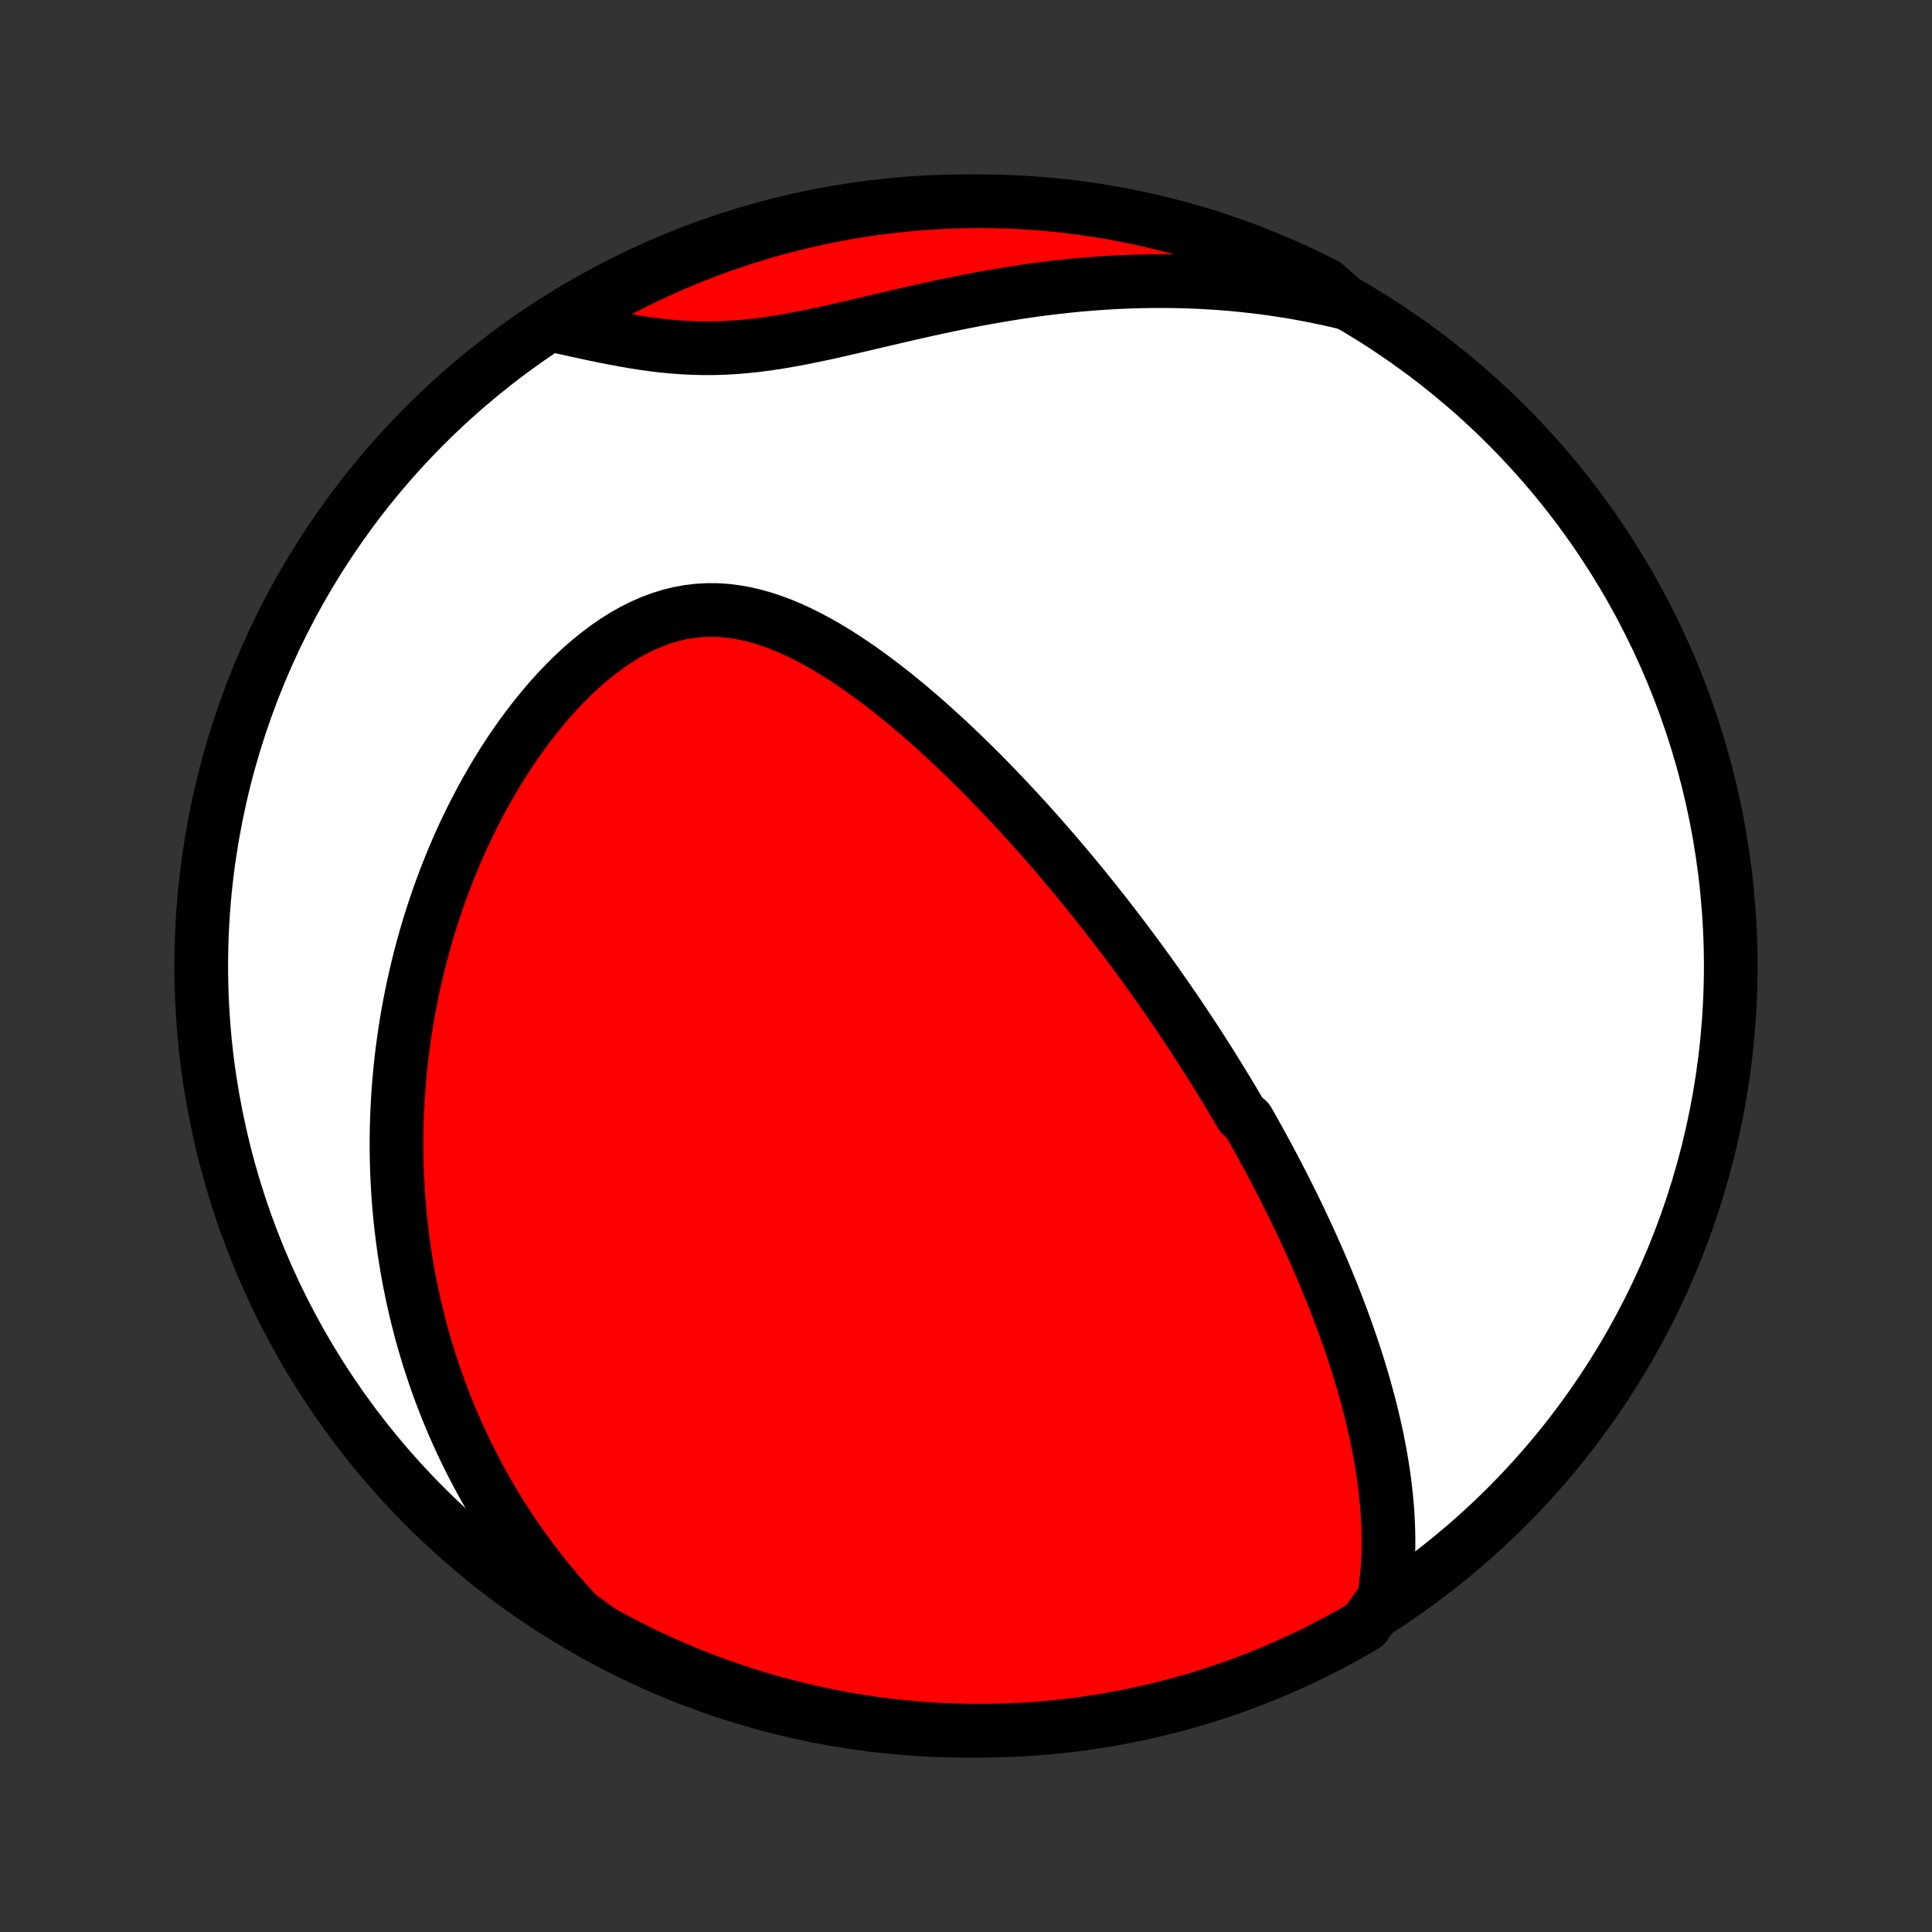 <?xml version="1.0" encoding="utf-8" standalone="no"?>
<!DOCTYPE svg PUBLIC "-//W3C//DTD SVG 1.1//EN"
  "http://www.w3.org/Graphics/SVG/1.1/DTD/svg11.dtd">
<!-- Created with matplotlib (http://matplotlib.org/) -->
<svg height="72pt" version="1.1" viewBox="0 0 72 72" width="72pt" xmlns="http://www.w3.org/2000/svg" xmlns:xlink="http://www.w3.org/1999/xlink">
 <rect x="0" y="0" width="72" height="72" fill="#333333" stroke="none"/>
 <defs>
  <style type="text/css">
*{stroke-linecap:butt;stroke-linejoin:round;}
  </style>
 </defs>
 <g id="figure_1">
  <g id="patch_1">
   <path d="
M0 72
L72 72
L72 0
L0 0
z
" style="fill:none;"/>
  </g>
  <g id="axes_1">
   <g id="PatchCollection_1">
    <defs>
     <path d="
M36 -7.5
C43.558 -7.5 50.808 -10.503 56.153 -15.848
C61.497 -21.192 64.5 -28.442 64.5 -36
C64.5 -43.558 61.497 -50.808 56.153 -56.153
C50.808 -61.497 43.558 -64.5 36 -64.5
C28.442 -64.5 21.192 -61.497 15.848 -56.153
C10.503 -50.808 7.5 -43.558 7.5 -36
C7.5 -28.442 10.503 -21.192 15.848 -15.848
C21.192 -10.503 28.442 -7.5 36 -7.5
z
" id="C0_0_a811fe30f3"/>
     <path d="
M51.574 -12.419
L51.625 -12.749
L51.666 -13.077
L51.699 -13.404
L51.722 -13.729
L51.737 -14.052
L51.745 -14.373
L51.745 -14.693
L51.739 -15.01
L51.726 -15.325
L51.708 -15.638
L51.684 -15.948
L51.654 -16.256
L51.62 -16.562
L51.582 -16.865
L51.539 -17.166
L51.492 -17.464
L51.441 -17.76
L51.386 -18.053
L51.329 -18.344
L51.268 -18.632
L51.204 -18.918
L51.137 -19.201
L51.068 -19.482
L50.996 -19.76
L50.922 -20.036
L50.846 -20.31
L50.767 -20.581
L50.687 -20.85
L50.605 -21.116
L50.521 -21.381
L50.435 -21.643
L50.348 -21.903
L50.259 -22.161
L50.169 -22.417
L50.077 -22.671
L49.984 -22.922
L49.89 -23.172
L49.795 -23.42
L49.699 -23.666
L49.601 -23.911
L49.502 -24.153
L49.403 -24.394
L49.302 -24.634
L49.201 -24.872
L49.098 -25.108
L48.995 -25.342
L48.891 -25.576
L48.785 -25.808
L48.679 -26.038
L48.572 -26.268
L48.465 -26.496
L48.356 -26.723
L48.247 -26.949
L48.136 -27.174
L48.025 -27.397
L47.914 -27.62
L47.801 -27.842
L47.687 -28.063
L47.573 -28.284
L47.458 -28.503
L47.342 -28.722
L47.225 -28.94
L47.107 -29.158
L46.988 -29.375
L46.869 -29.592
L46.748 -29.808
L46.627 -30.024
L46.504 -30.239
L46.256 -30.454
L46.131 -30.669
L46.004 -30.884
L45.877 -31.098
L45.748 -31.313
L45.618 -31.527
L45.487 -31.741
L45.355 -31.956
L45.222 -32.17
L45.087 -32.385
L44.951 -32.599
L44.814 -32.815
L44.676 -33.03
L44.536 -33.245
L44.394 -33.461
L44.251 -33.677
L44.107 -33.894
L43.961 -34.111
L43.814 -34.329
L43.664 -34.547
L43.514 -34.766
L43.361 -34.985
L43.207 -35.205
L43.051 -35.426
L42.893 -35.648
L42.733 -35.87
L42.571 -36.093
L42.407 -36.317
L42.241 -36.542
L42.073 -36.767
L41.903 -36.994
L41.73 -37.222
L41.555 -37.45
L41.378 -37.68
L41.199 -37.911
L41.017 -38.142
L40.832 -38.375
L40.645 -38.609
L40.455 -38.844
L40.263 -39.08
L40.067 -39.317
L39.869 -39.555
L39.668 -39.794
L39.464 -40.035
L39.258 -40.276
L39.047 -40.518
L38.834 -40.762
L38.618 -41.006
L38.399 -41.251
L38.176 -41.497
L37.95 -41.744
L37.72 -41.991
L37.487 -42.24
L37.251 -42.488
L37.011 -42.737
L36.767 -42.987
L36.52 -43.237
L36.269 -43.486
L36.014 -43.736
L35.756 -43.986
L35.494 -44.235
L35.228 -44.483
L34.958 -44.73
L34.685 -44.977
L34.408 -45.221
L34.127 -45.464
L33.842 -45.705
L33.553 -45.944
L33.26 -46.18
L32.964 -46.412
L32.664 -46.641
L32.36 -46.865
L32.053 -47.084
L31.741 -47.298
L31.427 -47.506
L31.109 -47.707
L30.787 -47.901
L30.462 -48.085
L30.134 -48.261
L29.803 -48.426
L29.469 -48.58
L29.132 -48.721
L28.793 -48.848
L28.451 -48.961
L28.106 -49.058
L27.76 -49.138
L27.412 -49.2
L27.063 -49.243
L26.713 -49.266
L26.362 -49.267
L26.011 -49.248
L25.661 -49.206
L25.311 -49.142
L24.963 -49.057
L24.617 -48.949
L24.274 -48.821
L23.933 -48.671
L23.596 -48.502
L23.263 -48.314
L22.935 -48.108
L22.612 -47.886
L22.294 -47.647
L21.981 -47.395
L21.675 -47.129
L21.375 -46.851
L21.082 -46.561
L20.796 -46.262
L20.516 -45.953
L20.244 -45.636
L19.979 -45.312
L19.721 -44.981
L19.471 -44.644
L19.228 -44.302
L18.992 -43.955
L18.764 -43.604
L18.544 -43.25
L18.331 -42.893
L18.125 -42.534
L17.927 -42.173
L17.736 -41.81
L17.552 -41.446
L17.375 -41.081
L17.205 -40.715
L17.042 -40.349
L16.886 -39.983
L16.737 -39.618
L16.594 -39.253
L16.457 -38.888
L16.327 -38.525
L16.203 -38.162
L16.085 -37.801
L15.973 -37.441
L15.867 -37.082
L15.767 -36.725
L15.672 -36.37
L15.583 -36.016
L15.499 -35.663
L15.42 -35.313
L15.346 -34.965
L15.277 -34.618
L15.213 -34.273
L15.154 -33.931
L15.1 -33.59
L15.05 -33.251
L15.005 -32.914
L14.963 -32.579
L14.927 -32.247
L14.894 -31.916
L14.866 -31.587
L14.841 -31.26
L14.821 -30.935
L14.805 -30.612
L14.792 -30.29
L14.783 -29.971
L14.778 -29.653
L14.776 -29.337
L14.778 -29.023
L14.784 -28.711
L14.793 -28.4
L14.806 -28.091
L14.822 -27.783
L14.841 -27.477
L14.864 -27.172
L14.89 -26.869
L14.919 -26.567
L14.952 -26.267
L14.988 -25.968
L15.027 -25.67
L15.069 -25.373
L15.114 -25.078
L15.163 -24.783
L15.215 -24.49
L15.27 -24.198
L15.329 -23.906
L15.39 -23.616
L15.455 -23.326
L15.523 -23.038
L15.595 -22.75
L15.669 -22.462
L15.747 -22.176
L15.829 -21.89
L15.913 -21.605
L16.002 -21.32
L16.093 -21.036
L16.188 -20.753
L16.287 -20.469
L16.389 -20.187
L16.495 -19.904
L16.605 -19.622
L16.718 -19.341
L16.835 -19.059
L16.957 -18.778
L17.082 -18.497
L17.211 -18.217
L17.345 -17.936
L17.482 -17.656
L17.624 -17.376
L17.77 -17.096
L17.921 -16.816
L18.077 -16.536
L18.237 -16.256
L18.402 -15.976
L18.572 -15.697
L18.747 -15.417
L18.928 -15.138
L19.113 -14.859
L19.305 -14.58
L19.502 -14.301
L19.704 -14.022
L19.913 -13.743
L20.128 -13.465
L20.348 -13.187
L20.576 -12.909
L20.81 -12.632
L21.05 -12.355
L21.298 -12.078
L21.553 -11.803
L21.942 -11.528
L22.377 -11.209
L22.816 -10.967
L23.259 -10.733
L23.706 -10.507
L24.156 -10.288
L24.61 -10.078
L25.068 -9.875
L25.529 -9.68
L25.993 -9.493
L26.46 -9.315
L26.931 -9.144
L27.404 -8.982
L27.879 -8.827
L28.357 -8.681
L28.837 -8.544
L29.32 -8.415
L29.805 -8.294
L30.291 -8.182
L30.779 -8.078
L31.269 -7.982
L31.76 -7.895
L32.253 -7.817
L32.746 -7.747
L33.241 -7.686
L33.736 -7.634
L34.233 -7.59
L34.729 -7.555
L35.226 -7.528
L35.724 -7.511
L36.221 -7.501
L36.718 -7.501
L37.216 -7.509
L37.712 -7.526
L38.209 -7.551
L38.704 -7.586
L39.199 -7.629
L39.693 -7.68
L40.185 -7.74
L40.677 -7.809
L41.167 -7.886
L41.655 -7.972
L42.142 -8.067
L42.626 -8.17
L43.109 -8.281
L43.59 -8.401
L44.068 -8.529
L44.544 -8.666
L45.017 -8.811
L45.487 -8.964
L45.955 -9.126
L46.42 -9.295
L46.881 -9.473
L47.339 -9.659
L47.794 -9.853
L48.245 -10.055
L48.692 -10.264
L49.135 -10.482
L49.575 -10.707
L50.01 -10.941
L50.441 -11.181
L50.868 -11.43
z
" id="C0_1_204ef893dc"/>
     <path d="
M50.161 -60.705
L49.79 -60.794
L49.414 -60.877
L49.036 -60.956
L48.654 -61.03
L48.269 -61.1
L47.88 -61.164
L47.487 -61.223
L47.091 -61.278
L46.692 -61.327
L46.289 -61.37
L45.883 -61.409
L45.473 -61.442
L45.06 -61.469
L44.644 -61.491
L44.224 -61.508
L43.801 -61.518
L43.375 -61.523
L42.946 -61.522
L42.513 -61.515
L42.078 -61.502
L41.64 -61.484
L41.199 -61.459
L40.756 -61.428
L40.31 -61.392
L39.862 -61.349
L39.412 -61.3
L38.96 -61.246
L38.506 -61.186
L38.05 -61.12
L37.594 -61.049
L37.136 -60.972
L36.677 -60.891
L36.218 -60.805
L35.759 -60.715
L35.3 -60.62
L34.841 -60.523
L34.382 -60.422
L33.925 -60.318
L33.469 -60.213
L33.015 -60.107
L32.563 -60.001
L32.113 -59.895
L31.666 -59.791
L31.221 -59.689
L30.781 -59.591
L30.343 -59.498
L29.91 -59.41
L29.481 -59.33
L29.056 -59.256
L28.636 -59.192
L28.221 -59.137
L27.81 -59.093
L27.404 -59.059
L27.003 -59.035
L26.607 -59.023
L26.215 -59.022
L25.828 -59.031
L25.445 -59.05
L25.067 -59.078
L24.693 -59.114
L24.323 -59.159
L23.957 -59.21
L23.595 -59.267
L23.236 -59.329
L22.881 -59.395
L22.53 -59.464
L22.182 -59.536
L21.837 -59.609
L21.496 -59.684
L21.158 -59.759
L20.823 -59.834
L20.909 -59.908
L21.334 -60.177
L21.762 -60.437
L22.195 -60.689
L22.633 -60.934
L23.074 -61.171
L23.519 -61.4
L23.968 -61.622
L24.421 -61.836
L24.877 -62.042
L25.337 -62.24
L25.8 -62.43
L26.266 -62.612
L26.735 -62.786
L27.206 -62.952
L27.681 -63.109
L28.158 -63.259
L28.637 -63.4
L29.119 -63.532
L29.603 -63.657
L30.088 -63.773
L30.576 -63.88
L31.065 -63.979
L31.555 -64.07
L32.047 -64.151
L32.541 -64.225
L33.035 -64.289
L33.53 -64.345
L34.026 -64.393
L34.523 -64.432
L35.019 -64.462
L35.517 -64.483
L36.014 -64.496
L36.511 -64.5
L37.009 -64.495
L37.506 -64.482
L38.002 -64.46
L38.498 -64.43
L38.993 -64.39
L39.487 -64.342
L39.98 -64.286
L40.472 -64.221
L40.963 -64.147
L41.452 -64.065
L41.939 -63.974
L42.425 -63.874
L42.908 -63.766
L43.39 -63.65
L43.869 -63.525
L44.346 -63.392
L44.82 -63.251
L45.292 -63.101
L45.761 -62.943
L46.227 -62.776
L46.689 -62.602
L47.149 -62.419
L47.605 -62.229
L48.057 -62.03
L48.506 -61.824
L48.951 -61.609
L49.392 -61.387
z
" id="C0_2_3d0282d7ff"/>
    </defs>
    <g clip-path="url(#p1bffca34e9)">
     <use style="fill:#ffffff;stroke:#000000;stroke-width:2.0;" x="0.0" xlink:href="#C0_0_a811fe30f3" y="72.0"/>
    </g>
    <g clip-path="url(#p1bffca34e9)">
     <use style="fill:#ff0000;stroke:#000000;stroke-width:2.0;" x="0.0" xlink:href="#C0_1_204ef893dc" y="72.0"/>
    </g>
    <g clip-path="url(#p1bffca34e9)">
     <use style="fill:#ff0000;stroke:#000000;stroke-width:2.0;" x="0.0" xlink:href="#C0_2_3d0282d7ff" y="72.0"/>
    </g>
   </g>
  </g>
 </g>
 <defs>
  <clipPath id="p1bffca34e9">
   <rect height="72.0" width="72.0" x="0.0" y="0.0"/>
  </clipPath>
 </defs>
</svg>
